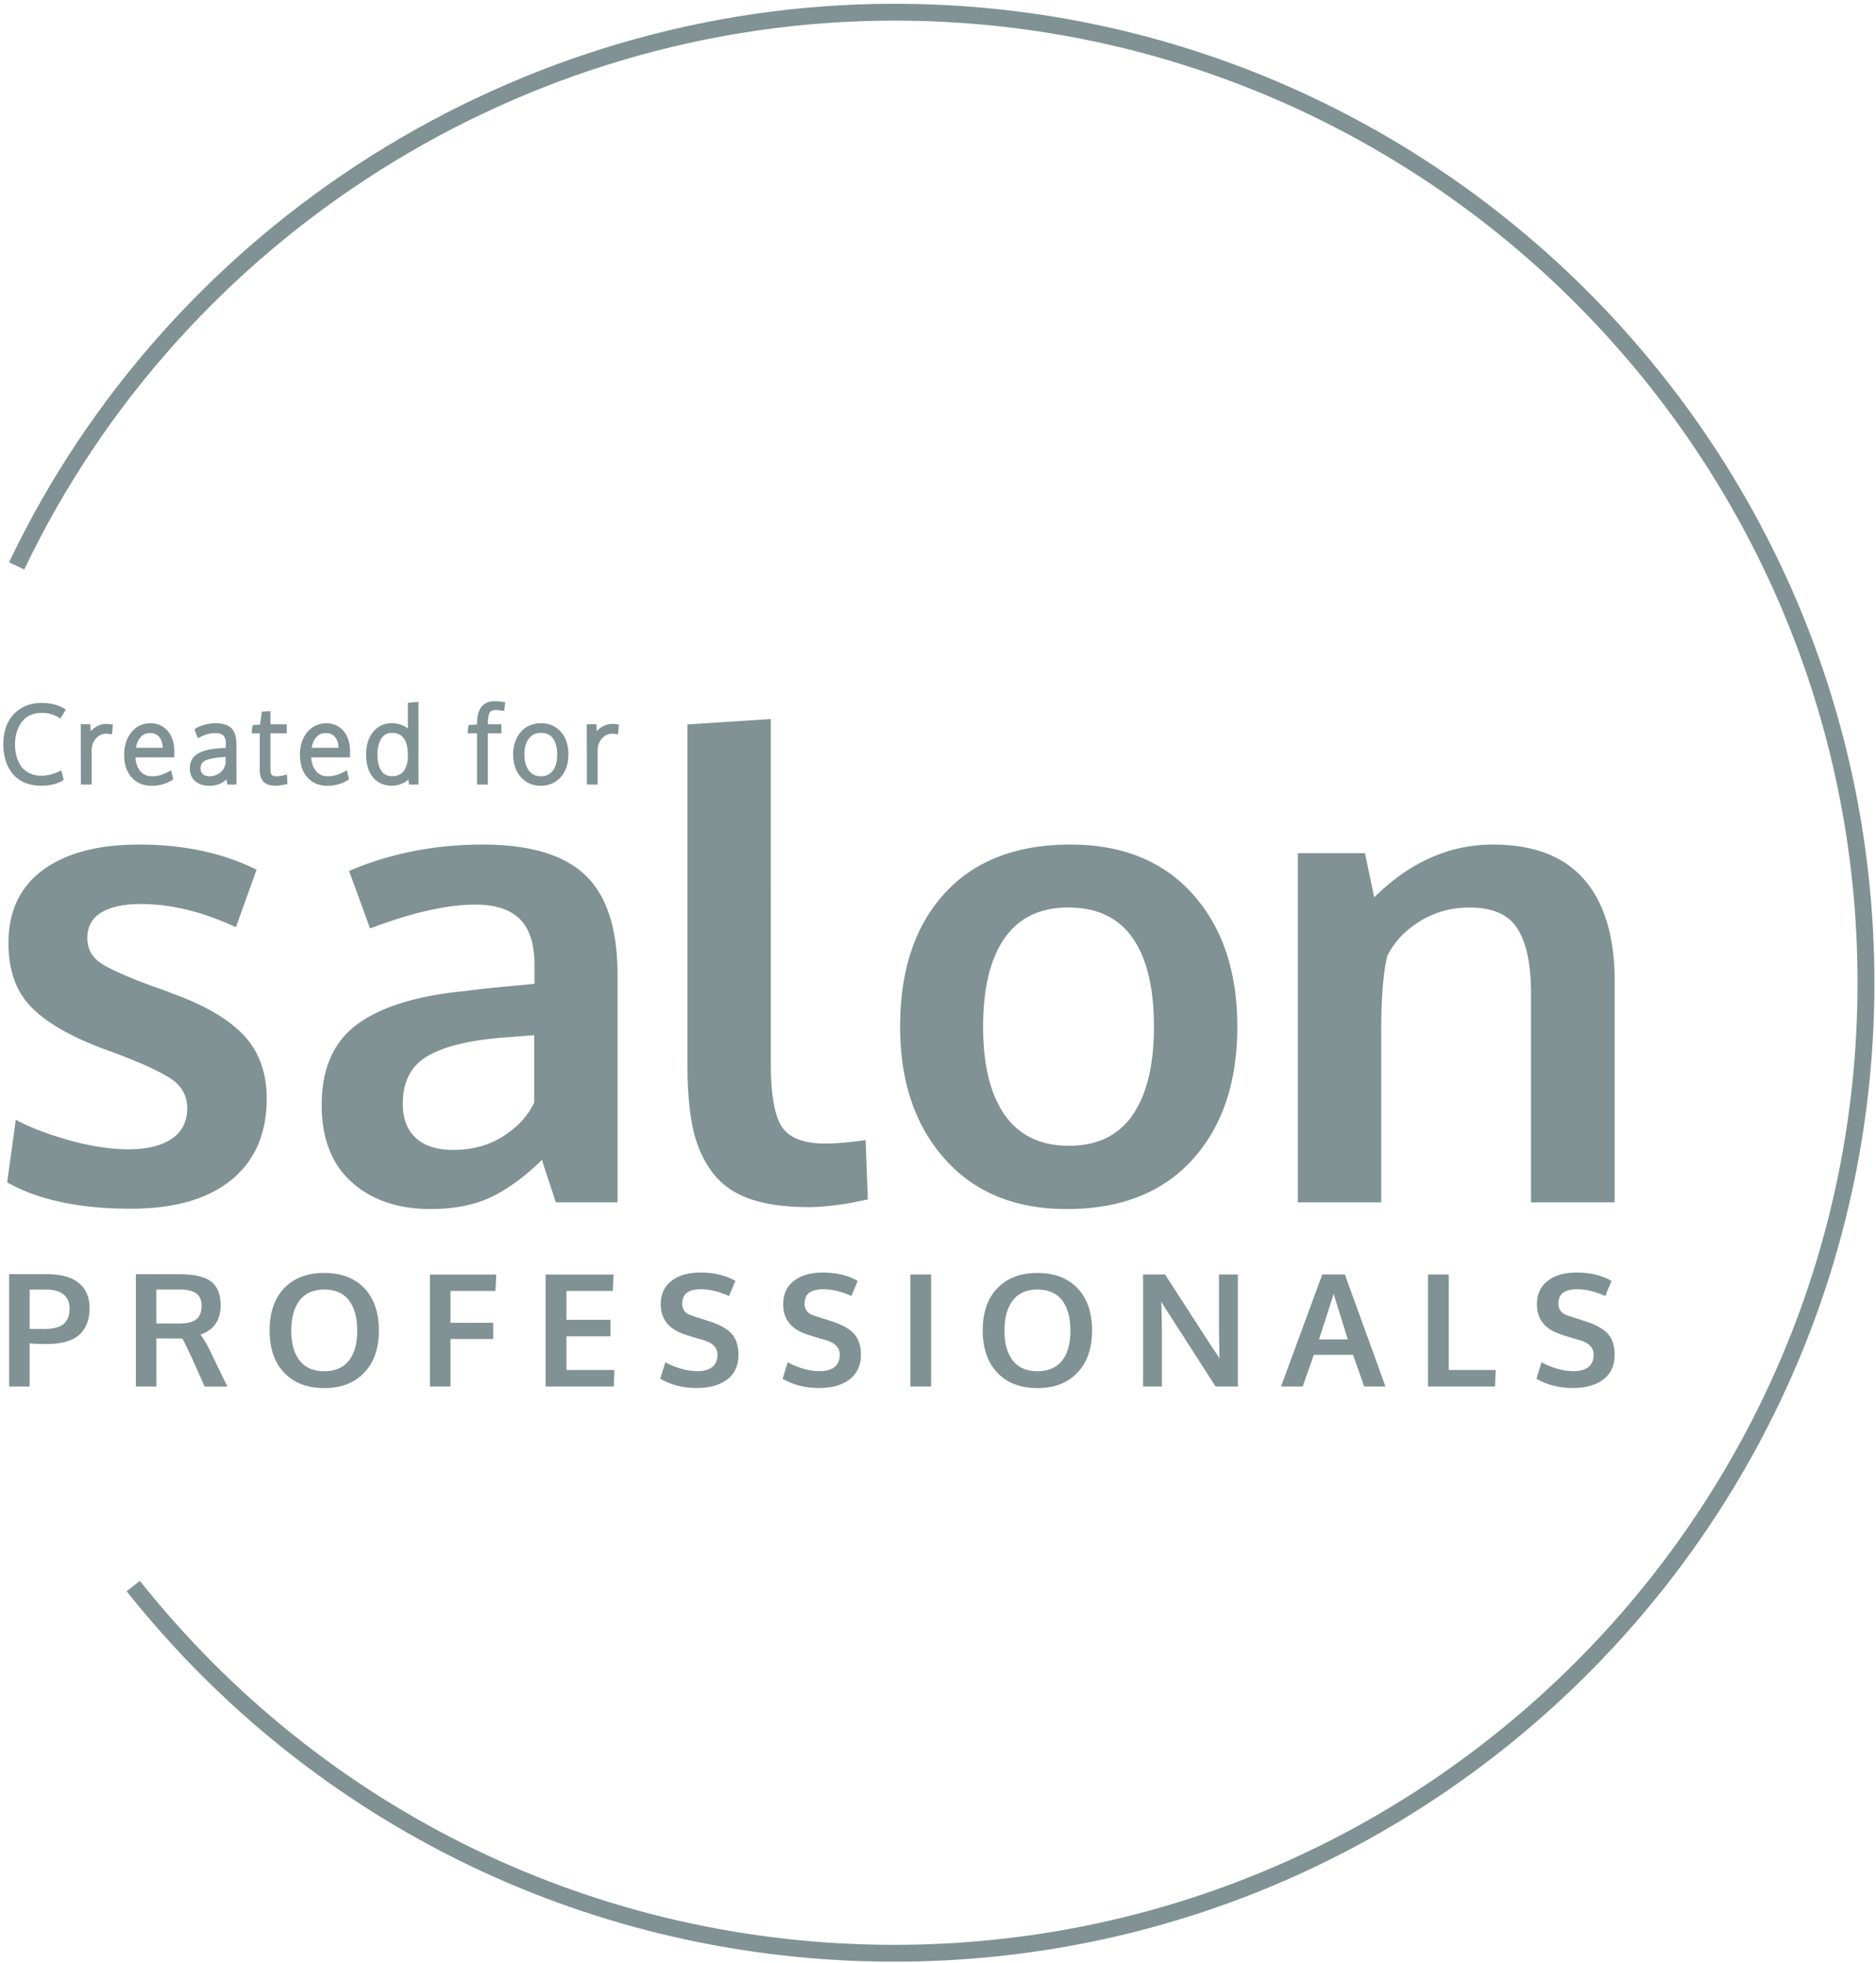 <svg xmlns="http://www.w3.org/2000/svg" width="173" height="181" viewBox="0 0 173 181">
    <g fill="#809293" fill-rule="nonzero">
        <path d="M15.814 105.034c-.95.635-2.274.954-3.976.954-1.643 0-3.462-.278-5.456-.835-1.996-.557-3.638-1.187-4.929-1.89l-.792 5.773c2.856 1.62 6.659 2.431 11.411 2.431 3.99 0 7.07-.878 9.241-2.637 2.171-1.758 3.265-4.248 3.286-7.474 0-2.4-.694-4.35-2.083-5.843-1.389-1.496-3.56-2.781-6.512-3.854-.234-.1-.567-.225-.997-.382-.43-.156-.685-.242-.763-.263-2.444-.898-4.087-1.626-4.928-2.183-.84-.557-1.262-1.332-1.262-2.329 0-1.054.435-1.84 1.306-2.359.87-.517 2.077-.775 3.623-.775 2.777 0 5.701.712 8.773 2.138l1.906-5.303c-3.11-1.544-6.717-2.317-10.826-2.317-3.794 0-6.75.78-8.874 2.345C1.84 81.795.78 84.04.78 86.97c0 2.422.655 4.343 1.965 5.758 1.31 1.417 3.452 2.7 6.425 3.854.253.1.811.303 1.673.617 2.503.956 4.2 1.759 5.09 2.401.89.646 1.335 1.524 1.335 2.639-.02 1.227-.505 2.16-1.453 2.795zM33.155 82.954l.97 2.669c3.851-1.466 7.088-2.199 9.707-2.199 1.84 0 3.207.444 4.108 1.333.9.89 1.35 2.312 1.35 4.265v1.7c-.51.058-1.201.126-2.084.204-.878.077-1.672.158-2.375.233-.705.078-1.36.158-1.967.235-4.418.43-7.724 1.45-9.913 3.064-2.191 1.611-3.286 4.085-3.286 7.428 0 3.104.923 5.484 2.772 7.134 1.847 1.65 4.269 2.477 7.259 2.477 2.191 0 4.054-.369 5.59-1.1 1.534-.733 3.105-1.879 4.707-3.443 0 .076.207.731.616 1.965.413 1.227.626 1.883.648 1.962h5.689v-21.01c0-4.22-.988-7.271-2.962-9.157-1.975-1.886-5.134-2.828-9.476-2.828-4.418 0-8.525.812-12.32 2.434.018.038.342.917.967 2.634zM49.26 101.68c-.569 1.213-1.51 2.24-2.832 3.091-1.319.85-2.87 1.273-4.649 1.273-1.484 0-2.63-.366-3.43-1.098-.803-.732-1.204-1.783-1.204-3.15 0-1.992.722-3.439 2.17-4.336 1.45-.897 3.727-1.483 6.835-1.759.079 0 .602-.04 1.57-.117.969-.077 1.48-.118 1.541-.118v6.214h-.001zM63.396 66.81v31.382c0 2.325.166 4.268.498 5.831.334 1.566.92 2.91 1.76 4.045.842 1.133 1.991 1.958 3.448 2.475 1.457.517 3.29.776 5.5.776.55 0 1.144-.033 1.791-.102.643-.07 1.177-.137 1.599-.206.42-.07.859-.15 1.318-.249.461-.1.7-.147.72-.147l-.206-5.478c-1.505.216-2.748.321-3.726.321-1.975 0-3.304-.512-3.99-1.538-.684-1.023-1.025-2.983-1.025-5.873V66.31l-7.687.498zM98.699 77.886c-4.987 0-8.849 1.5-11.586 4.499-2.74 3-4.107 7.096-4.107 12.291 0 5.04 1.368 9.104 4.107 12.19 2.737 3.087 6.492 4.632 11.264 4.632 4.967 0 8.829-1.52 11.586-4.558 2.758-3.036 4.138-7.125 4.138-12.264 0-5.077-1.366-9.146-4.093-12.204-2.73-3.057-6.498-4.586-11.31-4.586zm5.75 24.938c-1.309 1.893-3.267 2.84-5.867 2.84-2.62 0-4.594-.947-5.925-2.84-1.331-1.897-1.996-4.602-1.996-8.118 0-3.574.66-6.305 1.981-8.19 1.32-1.884 3.28-2.827 5.882-2.827 2.64 0 4.616.937 5.925 2.813 1.31 1.876 1.965 4.602 1.965 8.174 0 3.536-.657 6.251-1.965 8.148zM148.902 90.517c0-4.102-.932-7.234-2.8-9.393-1.87-2.159-4.68-3.238-8.434-3.238-4.008 0-7.658 1.622-10.943 4.866l-.85-4.072h-6.19v32.202h7.687V95.207c0-3.166.186-5.51.556-7.032.626-1.29 1.629-2.362 3.006-3.21 1.38-.852 2.9-1.275 4.563-1.275 2.132 0 3.61.645 4.43 1.934.821 1.288 1.242 3.233 1.26 5.831v19.427h7.714V90.517h.001zM2.26 72.167c.441.192.951.29 1.518.29.817 0 1.478-.155 1.968-.457l.128-.082-.22-.867-.225.101c-1.113.501-2.015.477-2.686.162a1.974 1.974 0 0 1-.765-.608 2.89 2.89 0 0 1-.442-.917 4 4 0 0 1-.15-1.132c0-.415.054-.805.162-1.158.108-.353.264-.666.466-.928a2 2 0 0 1 .762-.608 2.493 2.493 0 0 1 1.069-.223c.576 0 1.098.14 1.548.413l.176.106.504-.82-.18-.108c-.566-.336-1.257-.507-2.053-.507-.727 0-1.37.168-1.91.501-.54.334-.95.793-1.222 1.362-.269.561-.403 1.213-.403 1.936 0 .544.072 1.049.213 1.502.147.47.354.868.641 1.217.281.353.653.629 1.102.825zM8.453 72.35v-3.162c0-.424.128-.776.392-1.083.257-.297.565-.442.942-.442.112 0 .22.008.322.025l.223.04.077-.905-.192-.028c-.573-.089-1.013-.01-1.452.291a2.555 2.555 0 0 0-.405.34l-.025-.637H7.45v.206c0 .41 0 2.125.008 5.15v.206h.995zM16.073 69.288c0-.774-.2-1.403-.599-1.873-.41-.476-.953-.72-1.621-.72a2.227 2.227 0 0 0-1.743.85c-.439.541-.66 1.234-.66 2.062 0 .866.227 1.56.678 2.073.46.521 1.084.784 1.853.784.69 0 1.32-.17 1.87-.51l.126-.077-.19-.846-.241.128c-.248.133-.497.241-.74.318-.227.073-.494.11-.813.11-.452 0-.806-.166-1.08-.506-.248-.305-.39-.72-.425-1.234h3.581l.004-.559zm-3.541-.325c.063-.387.198-.698.403-.949.228-.277.523-.412.902-.412.372 0 .652.124.86.38.185.229.293.56.319.98h-2.484v.001zM20.12 69.015c-.397.031-.732.08-1.023.151a3.105 3.105 0 0 0-.809.31c-.253.14-.45.33-.583.559-.136.23-.202.502-.202.807 0 .52.172.925.51 1.207.325.274.763.415 1.301.415.634 0 1.162-.198 1.572-.59.023.15.038.259.053.317l.036.162h.829v-3.645c0-.738-.151-1.245-.466-1.555-.31-.303-.806-.456-1.474-.456-.311 0-.641.044-.98.133-.343.096-.61.208-.818.34l-.138.089.056.155c.02.06.054.145.1.25l.168.424.209-.115a2.946 2.946 0 0 1 1.433-.367c.337 0 .57.077.714.235.144.154.217.407.217.747v.38c-.185.015-.418.029-.705.047zm.158 2.257a1.532 1.532 0 0 1-.947.314c-.26 0-.472-.066-.623-.19-.14-.116-.209-.293-.209-.543 0-.315.11-.526.345-.668.273-.166.778-.282 1.486-.348l.478-.038.004.606c-.09.378-.266.66-.534.867zM24.142 65.63l-.156 1.184-.699.066-.087.748h.754v3.374c0 .498.122.868.363 1.104.243.236.601.35 1.094.35.223 0 .532-.038.92-.116l.177-.033-.047-.885-.247.065c-.593.155-1.012.127-1.153-.023-.036-.036-.121-.168-.121-.586v-3.25h1.504v-.838H24.94v-1.21l-.798.05zM30.059 66.696a2.242 2.242 0 0 0-1.743.85c-.436.54-.657 1.233-.657 2.061 0 .864.227 1.56.678 2.073.457.521 1.08.784 1.85.784.693 0 1.321-.17 1.873-.51l.125-.077-.192-.846-.24.128a4.09 4.09 0 0 1-.739.318c-.223.073-.498.11-.814.11-.45 0-.802-.166-1.077-.506-.251-.306-.395-.721-.429-1.234h3.581l.004-.558c0-.773-.2-1.403-.599-1.872-.406-.48-.95-.721-1.621-.721zm-1.319 2.267c.065-.383.2-.7.404-.949.23-.277.525-.412.903-.412.37 0 .651.124.86.378.186.233.293.563.32.982H28.74v.001zM37.178 72.213a1.91 1.91 0 0 0 .484-.33l.05.47h.876V64.72l-.976.091v2.373a1.872 1.872 0 0 0-.44-.267 2.633 2.633 0 0 0-1.041-.224c-.71 0-1.293.275-1.73.819-.424.525-.639 1.217-.639 2.05 0 .886.208 1.594.622 2.103.422.525 1.017.79 1.766.79.355 0 .7-.081 1.028-.243zm-1.915-1a1.628 1.628 0 0 1-.257-.434 2.752 2.752 0 0 1-.156-.558 3.995 3.995 0 0 1-.049-.646c0-.26.027-.512.08-.75.052-.232.133-.451.24-.647.1-.18.24-.328.411-.436.168-.103.368-.158.595-.158 1 0 1.485.683 1.485 2.089 0 .294-.03.559-.09.786-.058.226-.147.43-.262.604a1.122 1.122 0 0 1-.449.38c-.327.16-.825.198-1.18.04a1.004 1.004 0 0 1-.368-.27zM45.703 65.478c.106 0 .32.021.587.052l.206.026.092-.794-.2-.026a6.176 6.176 0 0 0-.75-.075c-.552 0-.974.183-1.251.542-.268.345-.397.87-.397 1.6l-.79.068-.08.757h.872v4.723h.996v-4.723h1.254v-.838h-1.254c.004-.521.06-.88.168-1.074.032-.059.133-.238.547-.238zM48.508 72.079c.388.254.84.383 1.345.383.525 0 .991-.13 1.386-.388.39-.257.687-.608.885-1.04.197-.43.292-.908.292-1.46 0-.545-.091-1.02-.28-1.448a2.42 2.42 0 0 0-.873-1.04c-.384-.26-.846-.39-1.37-.39-.392 0-.754.074-1.08.222a2.3 2.3 0 0 0-.817.619 2.798 2.798 0 0 0-.502.92 3.544 3.544 0 0 0-.173 1.129c0 .533.1 1.02.297 1.454.207.432.506.782.89 1.039zm.022-3.533c.105-.286.279-.524.512-.703.228-.174.501-.26.834-.26.51 0 .88.17 1.12.519.257.364.387.863.387 1.482 0 .403-.057.757-.166 1.054-.1.283-.267.518-.493.69a1.33 1.33 0 0 1-.826.258c-.498 0-.867-.175-1.126-.53-.275-.375-.41-.852-.41-1.457a2.921 2.921 0 0 1 .168-1.053zM55.114 72.35v-3.162c0-.424.13-.776.394-1.083.26-.297.567-.442.944-.442.114 0 .218.008.32.025l.223.038.078-.903-.192-.028c-.548-.084-1.005-.012-1.454.291-.147.099-.28.215-.401.34l-.024-.637h-.887v.206l.009 5.15v.206h.99zM6.382 117.819c-.58-.209-1.275-.316-2.09-.316H.847v10.36h1.884v-3.975c.4.036.92.056 1.56.056.75 0 1.385-.084 1.916-.253.53-.169.943-.41 1.232-.724.294-.313.503-.663.628-1.049.13-.375.19-.816.19-1.308 0-.712-.169-1.3-.504-1.773a2.858 2.858 0 0 0-1.372-1.018zm-.015 3.4c-.033.162-.095.331-.193.504a1.311 1.311 0 0 1-.386.436c-.165.12-.39.213-.678.29-.292.075-.628.108-1.023.108-.846 0-1.298-.002-1.353-.008v-3.62h1.574c.667 0 1.184.15 1.553.445.367.295.553.728.553 1.295a3.28 3.28 0 0 1-.047.55zM20.345 120.377c0-.467-.059-.871-.183-1.21a2.214 2.214 0 0 0-.51-.829 2.27 2.27 0 0 0-.84-.503 4.782 4.782 0 0 0-1.098-.257c-.38-.044-.831-.074-1.352-.074h-3.833v10.36h1.893v-4.44l1.6.012c.45 0 .717.005.795.01.111.178.392.749.85 1.72l1.204 2.7h2.09l-1.539-3.188c-.378-.776-.692-1.306-.946-1.594 1.247-.436 1.869-1.337 1.869-2.707zm-2.236 1.285c-.32.256-.848.392-1.58.392l-1.059-.002-1.05-.004v-3.126h2.193c.672 0 1.167.122 1.49.362.324.24.487.612.487 1.122 0 .574-.16.995-.48 1.256zM24.862 122.696c0 1.658.45 2.959 1.35 3.903.9.94 2.13 1.411 3.69 1.411 1.551 0 2.776-.47 3.678-1.417.908-.942 1.357-2.241 1.357-3.89 0-1.67-.45-2.974-1.345-3.913-.903-.934-2.127-1.399-3.69-1.399-1.554 0-2.783.462-3.686 1.397-.903.938-1.354 2.242-1.354 3.908zm2.774-2.778c.516-.667 1.276-.996 2.275-.996 1 0 1.755.33 2.262.995.51.663.77 1.594.77 2.802 0 1.184-.26 2.109-.77 2.755-.507.65-1.266.978-2.27.978-1 0-1.756-.327-2.27-.982-.512-.648-.77-1.571-.77-2.75.001-1.2.26-2.134.773-2.802zM45.692 119.052l.07-1.516h-6.118v10.327h1.9v-4.378h3.943v-1.5h-3.943v-2.933zM56.51 119.052l.076-1.516h-6.268v10.327h6.28l.065-1.523h-4.428v-3.109h4.062v-1.516h-4.062v-2.663zM64.319 126.446a5.367 5.367 0 0 1-1.52-.227c-.521-.15-1-.347-1.444-.592l-.468 1.519c.99.574 2.108.857 3.351.857 1.184 0 2.12-.264 2.82-.788.695-.53 1.04-1.287 1.04-2.27 0-.823-.203-1.466-.606-1.925-.41-.461-1.083-.847-2.033-1.154a33.869 33.869 0 0 0-.86-.277 16.385 16.385 0 0 1-.833-.275c-.57-.169-.854-.545-.854-1.122.023-.465.173-.798.468-.996.284-.2.712-.3 1.287-.3.79 0 1.643.208 2.565.62l.581-1.393c-.9-.513-1.98-.77-3.23-.77-1.097 0-1.98.254-2.649.763-.666.507-1 1.228-1 2.166 0 1.334.7 2.245 2.086 2.732.112.04.286.103.534.182.248.078.51.157.796.24.28.08.452.13.51.15.868.248 1.304.696 1.304 1.346 0 .488-.16.865-.471 1.124-.309.26-.77.39-1.374.39zM75.6 126.446c-.494 0-1-.074-1.52-.227-.52-.15-1-.347-1.442-.592l-.469 1.519c.991.574 2.106.857 3.354.857 1.18 0 2.12-.264 2.814-.788.696-.53 1.053-1.287 1.053-2.27 0-.823-.21-1.466-.62-1.925-.404-.461-1.08-.847-2.025-1.154a58.314 58.314 0 0 0-.86-.277c-.446-.14-.72-.228-.836-.275-.569-.169-.85-.545-.85-1.122.017-.465.17-.798.459-.996.29-.2.722-.3 1.289-.3.793 0 1.647.208 2.569.62l.576-1.393c-.904-.513-1.979-.77-3.226-.77-1.096 0-1.98.254-2.646.763-.666.507-.997 1.228-.997 2.166 0 1.334.694 2.245 2.077 2.732.11.04.287.103.537.182.25.078.51.157.79.24.286.08.46.13.517.15.866.248 1.297.696 1.297 1.346 0 .488-.156.865-.466 1.124-.307.26-.769.39-1.375.39zM83.952 117.536h1.912v10.327h-1.912zM91.982 118.789c-.903.937-1.357 2.241-1.357 3.909 0 1.657.454 2.958 1.357 3.903.9.94 2.128 1.41 3.687 1.41 1.551 0 2.775-.47 3.678-1.416.908-.943 1.36-2.242 1.36-3.891 0-1.67-.448-2.974-1.352-3.913-.899-.934-2.12-1.399-3.678-1.399-1.562 0-2.792.46-3.695 1.397zm5.96 1.128c.51.663.768 1.594.768 2.802 0 1.184-.257 2.109-.767 2.755-.51.65-1.267.978-2.266.978-1 0-1.758-.327-2.276-.982-.511-.648-.77-1.571-.77-2.75 0-1.2.259-2.134.772-2.802.52-.667 1.277-.996 2.275-.996 1 0 1.755.33 2.265.995zM112.098 127.863h2.056v-10.327h-1.744v5.222c0 .06.022.899.05 2.512-.073-.11-.19-.295-.357-.548a59.558 59.558 0 0 1-.369-.545c-.244-.375-.926-1.435-2.053-3.174-1.125-1.738-1.87-2.896-2.238-3.467h-2.031v10.327h1.736v-5.203c0-.503-.023-1.372-.054-2.615l.337.556 4.667 7.262zM120.13 127.863l1.027-2.92h3.621l1.022 2.92h1.966l-3.746-10.333h-2.083l-3.805 10.333h1.998zm2.858-8.544c.024.09.455 1.49 1.303 4.203h-2.654l1.351-4.203zM131.69 117.536v10.327h6.177l.06-1.523H133.6v-8.804zM145.115 126.446a5.355 5.355 0 0 1-1.52-.227c-.518-.15-1-.347-1.444-.592l-.463 1.519c.982.574 2.103.857 3.348.857 1.18 0 2.122-.264 2.816-.788.698-.53 1.044-1.287 1.044-2.27 0-.823-.202-1.466-.607-1.925-.41-.461-1.089-.847-2.03-1.154a55.423 55.423 0 0 0-.862-.277 12.619 12.619 0 0 1-.83-.275c-.572-.169-.855-.545-.855-1.122.016-.465.17-.798.463-.996.29-.2.714-.3 1.287-.3.79 0 1.648.208 2.571.62l.579-1.393c-.909-.513-1.98-.77-3.228-.77-1.1 0-1.983.254-2.651.763-.666.507-1.001 1.228-1.001 2.166 0 1.334.698 2.245 2.09 2.732.104.04.284.103.526.182.248.078.518.157.797.24.28.08.453.13.518.15.864.248 1.3.696 1.3 1.346 0 .488-.16.865-.47 1.124-.314.26-.771.39-1.378.39z"/>
        <path d="M82.472.348C47.797.348 15.752 20.564.834 51.854l1.402.667c14.662-30.75 46.156-50.62 80.236-50.62 48.98 0 88.826 39.803 88.826 88.727 0 48.922-39.848 88.724-88.826 88.724-27.246 0-52.604-12.234-69.577-33.568l-1.215.966c17.269 21.706 43.071 34.154 70.794 34.154 49.836 0 90.379-40.497 90.379-90.275C172.852 40.846 132.307.348 82.473.348z"/>
    </g>
</svg>
